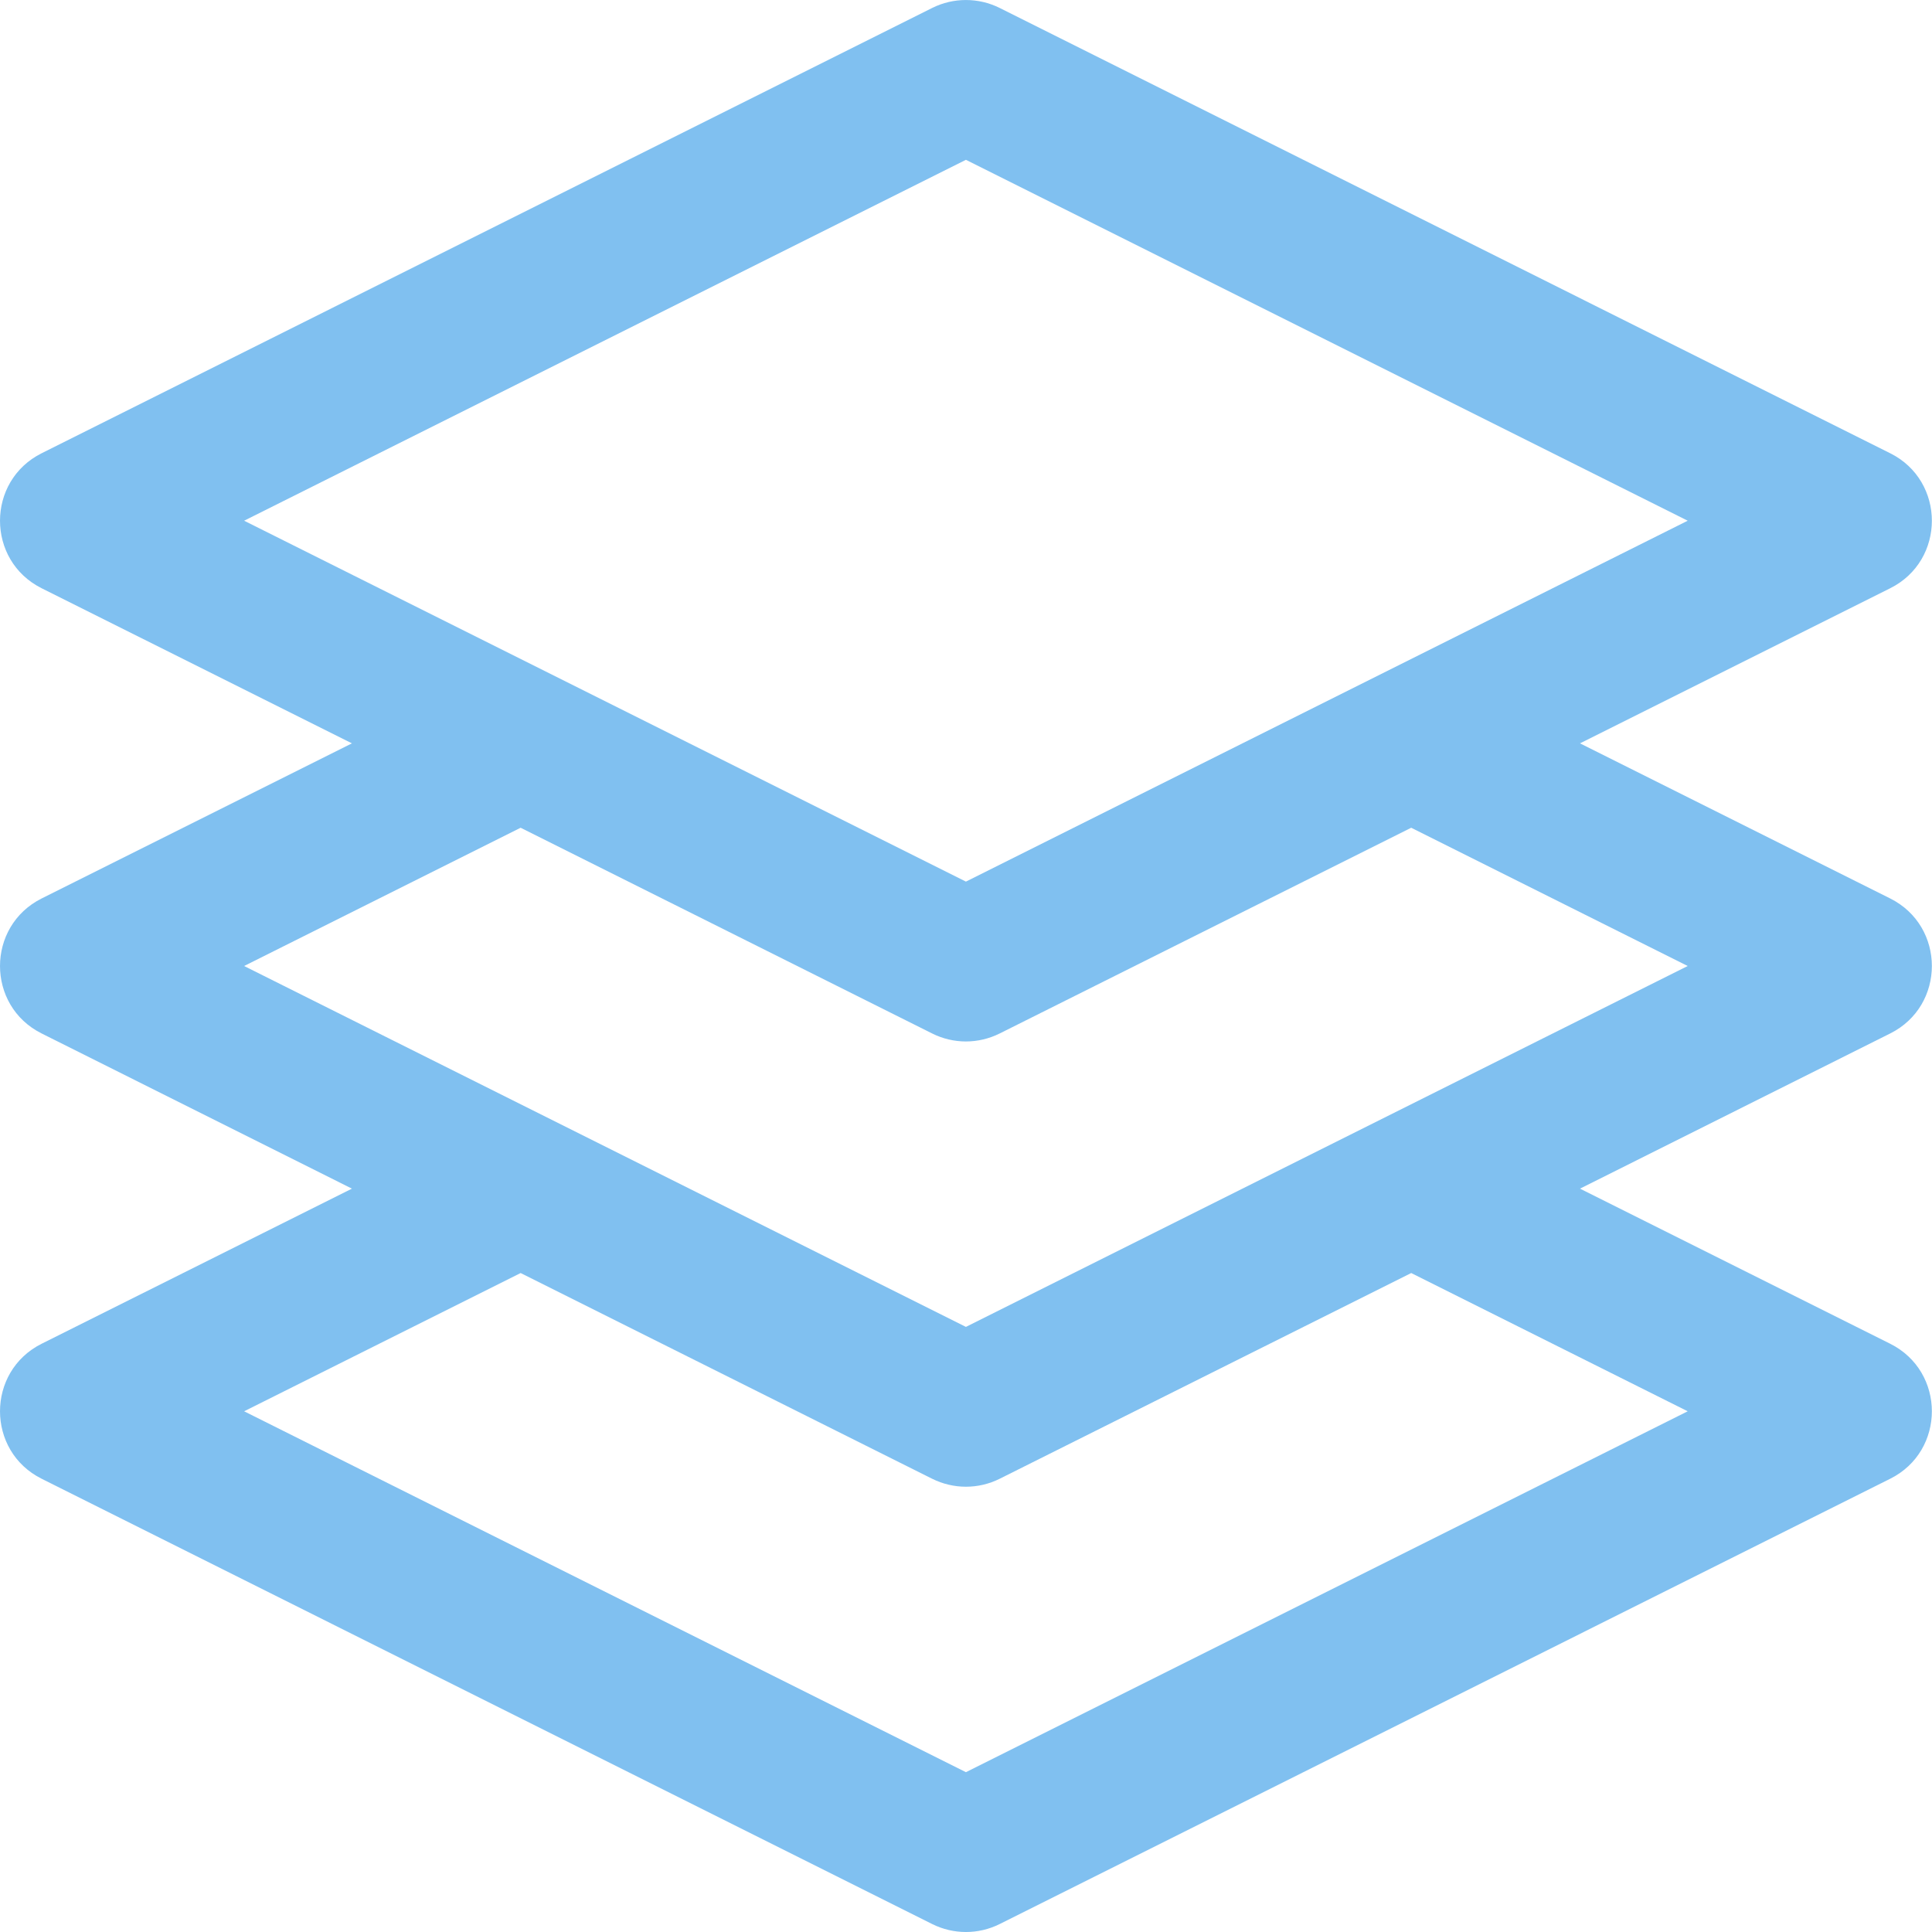 <?xml version="1.0" encoding="UTF-8"?>
<svg width="25px" height="25px" viewBox="0 0 25 25" version="1.1" xmlns="http://www.w3.org/2000/svg" xmlns:xlink="http://www.w3.org/1999/xlink">
    <title>52FA4D05-7ADB-4BB8-A904-2744705AB170@2x</title>
    <g id="FLOW-MEETING" stroke="none" stroke-width="1" fill="none" fill-rule="evenodd">
        <g id="Landing-Page" transform="translate(-17, -111)" fill="#80C0F0" fill-rule="nonzero">
            <g id="Project" transform="translate(17, 111)">
                <path d="M24.459,11.626 L20.445,9.619 L24.459,7.612 C25.178,7.253 25.178,6.224 24.459,5.865 L12.936,0.103 C12.661,-0.034 12.337,-0.034 12.062,0.103 L0.539,5.865 C-0.179,6.224 -0.18,7.252 0.539,7.612 L4.554,9.619 L0.539,11.626 C-0.179,11.986 -0.18,13.014 0.539,13.373 L4.554,15.381 L0.539,17.388 C-0.179,17.747 -0.18,18.776 0.539,19.135 L12.062,24.897 C12.337,25.034 12.66,25.035 12.936,24.897 L24.459,19.135 C25.178,18.776 25.178,17.748 24.459,17.388 L20.445,15.381 L24.459,13.373 C25.178,13.014 25.178,11.986 24.459,11.626 Z M12.499,2.068 L21.839,6.738 L12.499,11.408 L3.159,6.738 L12.499,2.068 Z M21.839,18.262 L12.499,22.932 L3.159,18.262 L6.737,16.473 L12.062,19.135 C12.337,19.272 12.66,19.273 12.936,19.135 L18.261,16.473 L21.839,18.262 Z M12.499,17.17 L3.159,12.5 L6.737,10.711 L12.062,13.373 C12.337,13.511 12.66,13.511 12.936,13.373 L18.261,10.711 L21.839,12.5 L12.499,17.17 Z" id="Shape"></path>
            </g>
        </g>
    </g>
</svg>